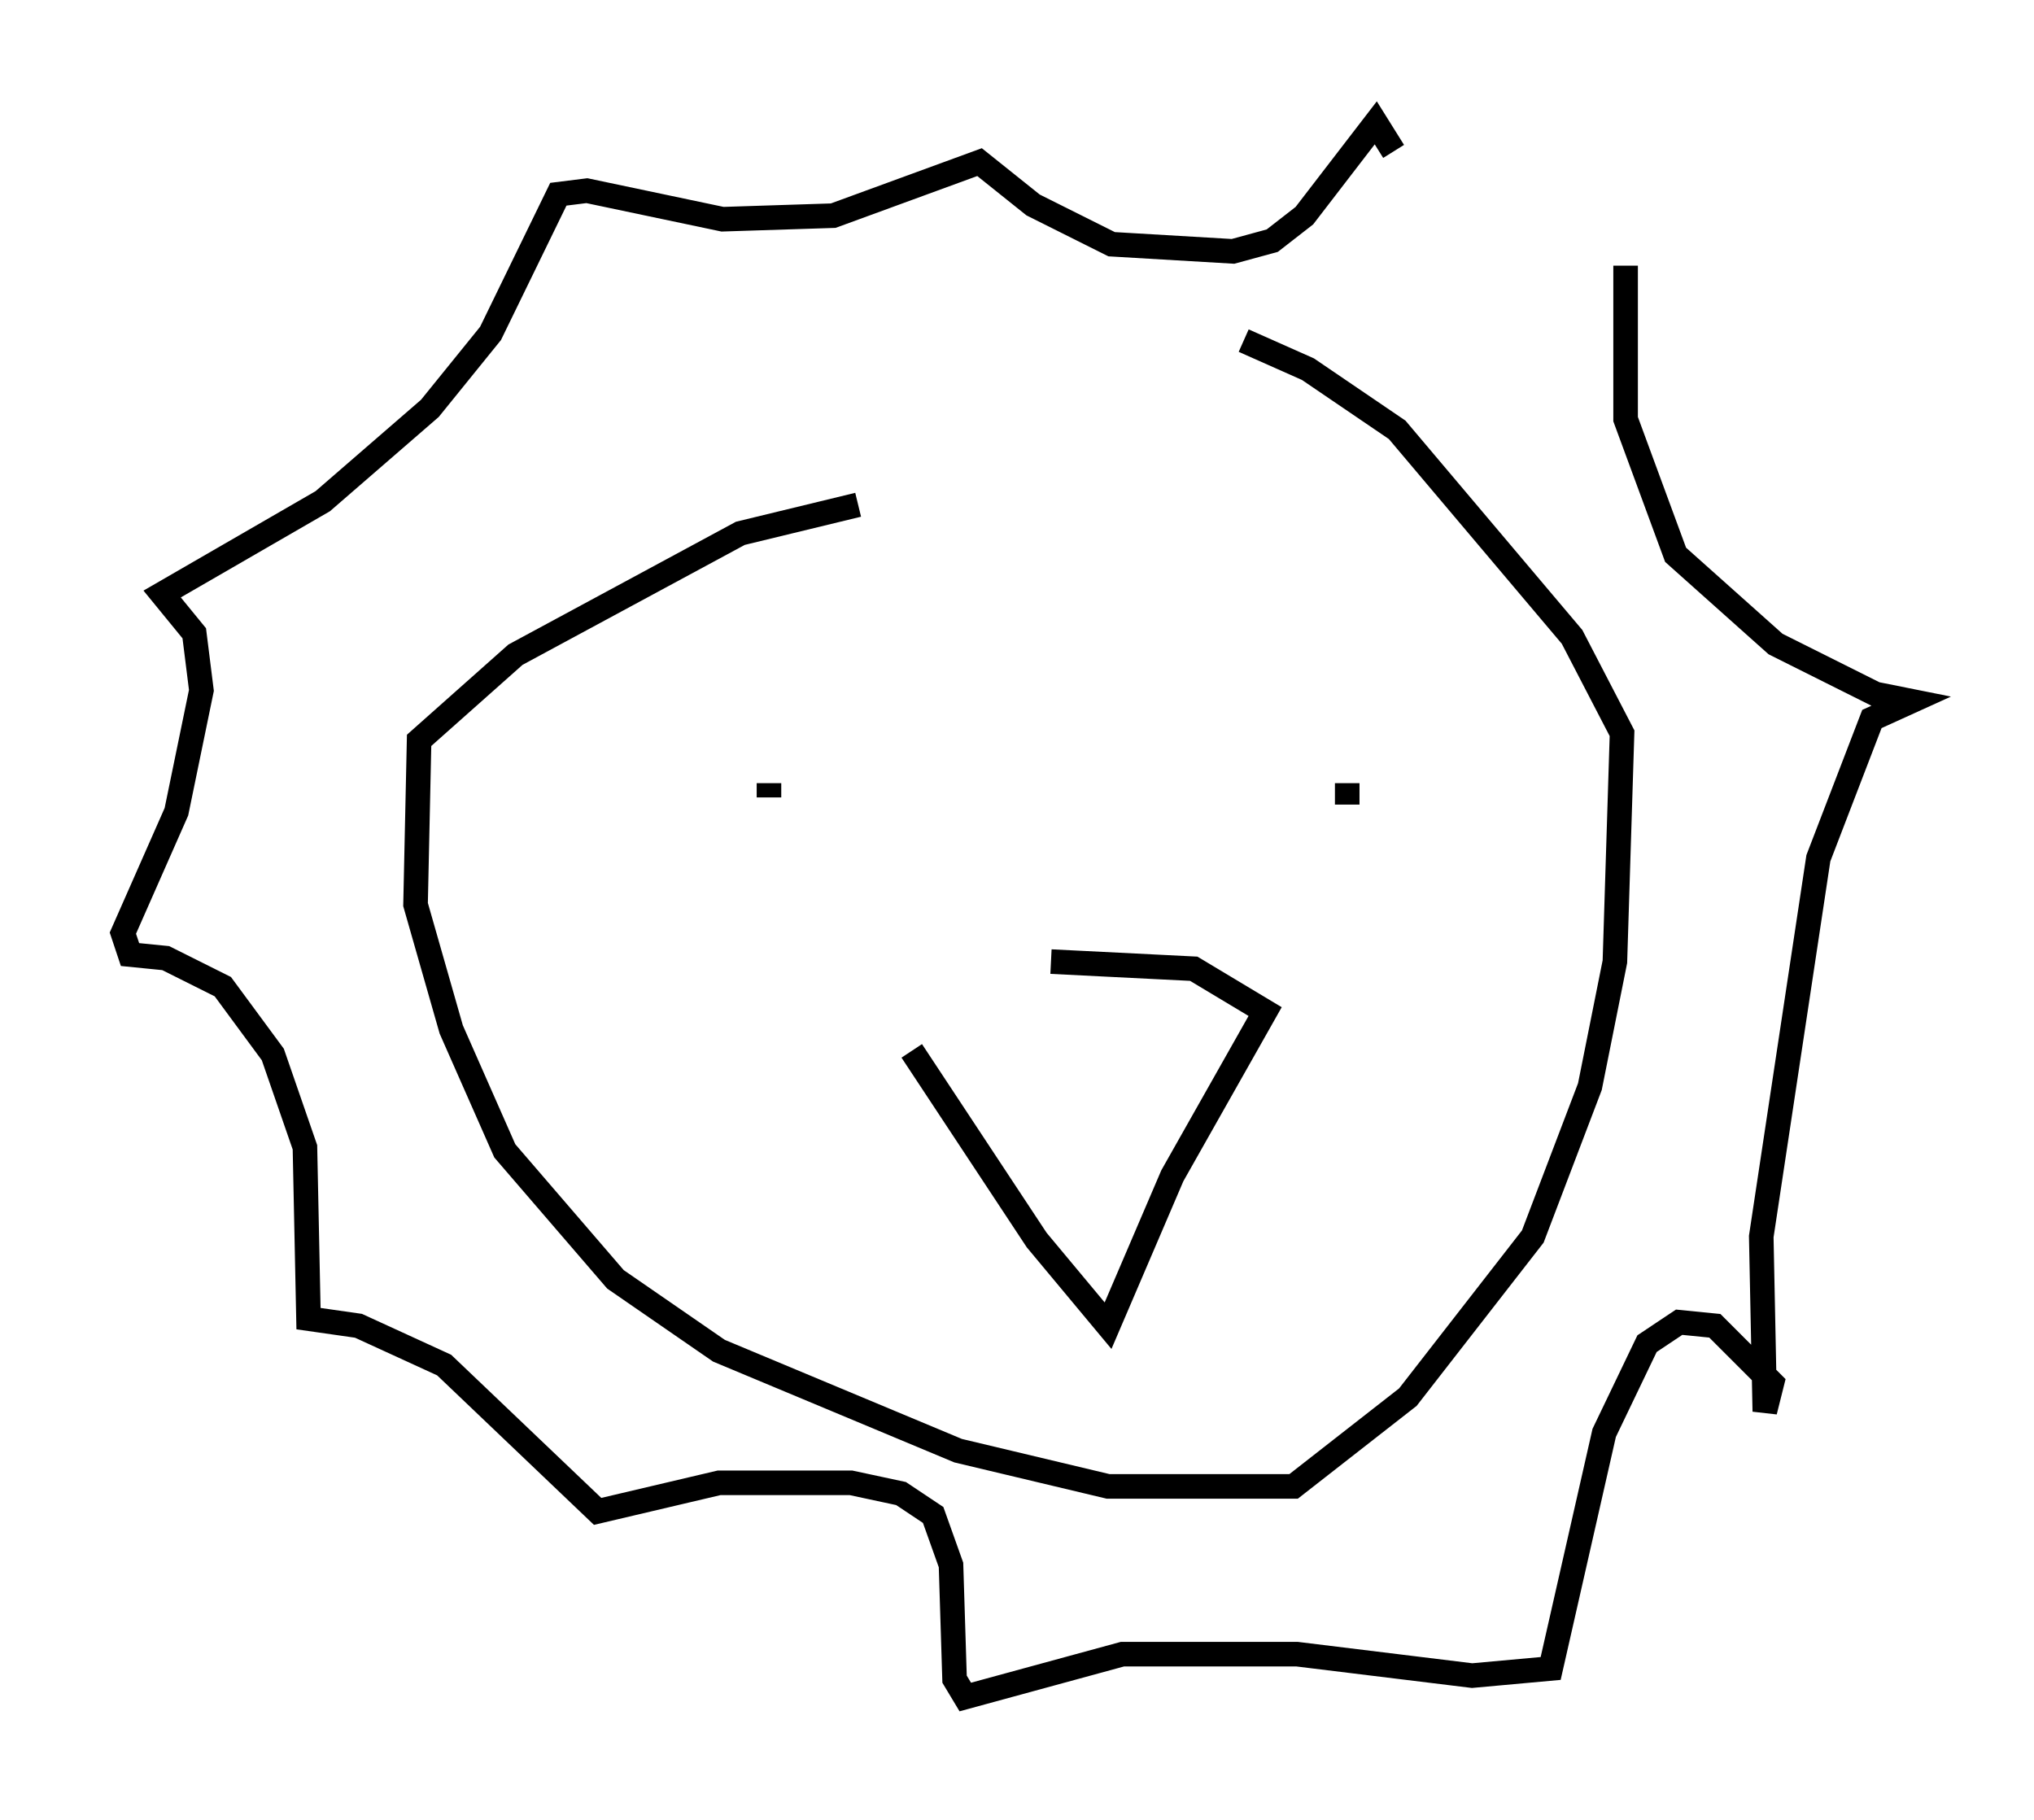 <?xml version="1.0" encoding="utf-8" ?>
<svg baseProfile="full" height="74.056" version="1.1" width="82.771" xmlns="http://www.w3.org/2000/svg" xmlns:ev="http://www.w3.org/2001/xml-events" xmlns:xlink="http://www.w3.org/1999/xlink"><defs /><rect fill="white" height="74.056" width="82.771" x="0" y="0" /><path d="M47.994, 20.832 m-13.073, -0.291 l-4.793, 1.162 -9.151, 4.939 l-3.922, 3.486 -0.145, 6.682 l1.453, 5.084 2.179, 4.939 l4.503, 5.229 4.212, 2.905 l9.732, 4.067 6.101, 1.453 l7.553, 0.0 4.648, -3.631 l5.084, -6.536 2.324, -6.101 l1.017, -5.084 0.291, -9.296 l-2.034, -3.922 -7.117, -8.425 l-3.631, -2.469 -2.615, -1.162 m15.542, -3.05 l0.0, 6.246 2.034, 5.52 l4.067, 3.631 4.067, 2.034 l1.453, 0.291 -1.598, 0.726 l-2.179, 5.665 -2.324, 15.397 l0.145, 7.117 0.291, -1.162 l-2.324, -2.324 -1.453, -0.145 l-1.307, 0.872 -1.743, 3.631 l-2.179, 9.587 -3.196, 0.291 l-7.117, -0.872 -7.117, 0.0 l-6.391, 1.743 -0.436, -0.726 l-0.145, -4.648 -0.726, -2.034 l-1.307, -0.872 -2.034, -0.436 l-5.374, 0.0 -4.939, 1.162 l-6.246, -5.955 -3.486, -1.598 l-2.034, -0.291 -0.145, -6.972 l-1.307, -3.777 -2.034, -2.76 l-2.324, -1.162 -1.453, -0.145 l-0.291, -0.872 2.179, -4.939 l1.017, -4.939 -0.291, -2.324 l-1.307, -1.598 6.536, -3.777 l4.358, -3.777 2.469, -3.05 l2.76, -5.665 1.162, -0.145 l5.52, 1.162 4.503, -0.145 l5.955, -2.179 2.179, 1.743 l3.196, 1.598 4.939, 0.291 l1.598, -0.436 1.307, -1.017 l2.905, -3.777 0.726, 1.162 m-1.888, 25.709 l0.0, 0.872 m-23.531, -0.872 l0.0, 0.581 m5.81, 10.313 l5.084, 7.698 2.905, 3.486 l2.615, -6.101 3.777, -6.682 l-2.905, -1.743 -5.81, -0.291 " fill="none" stroke="black" stroke-width="1" /></svg>